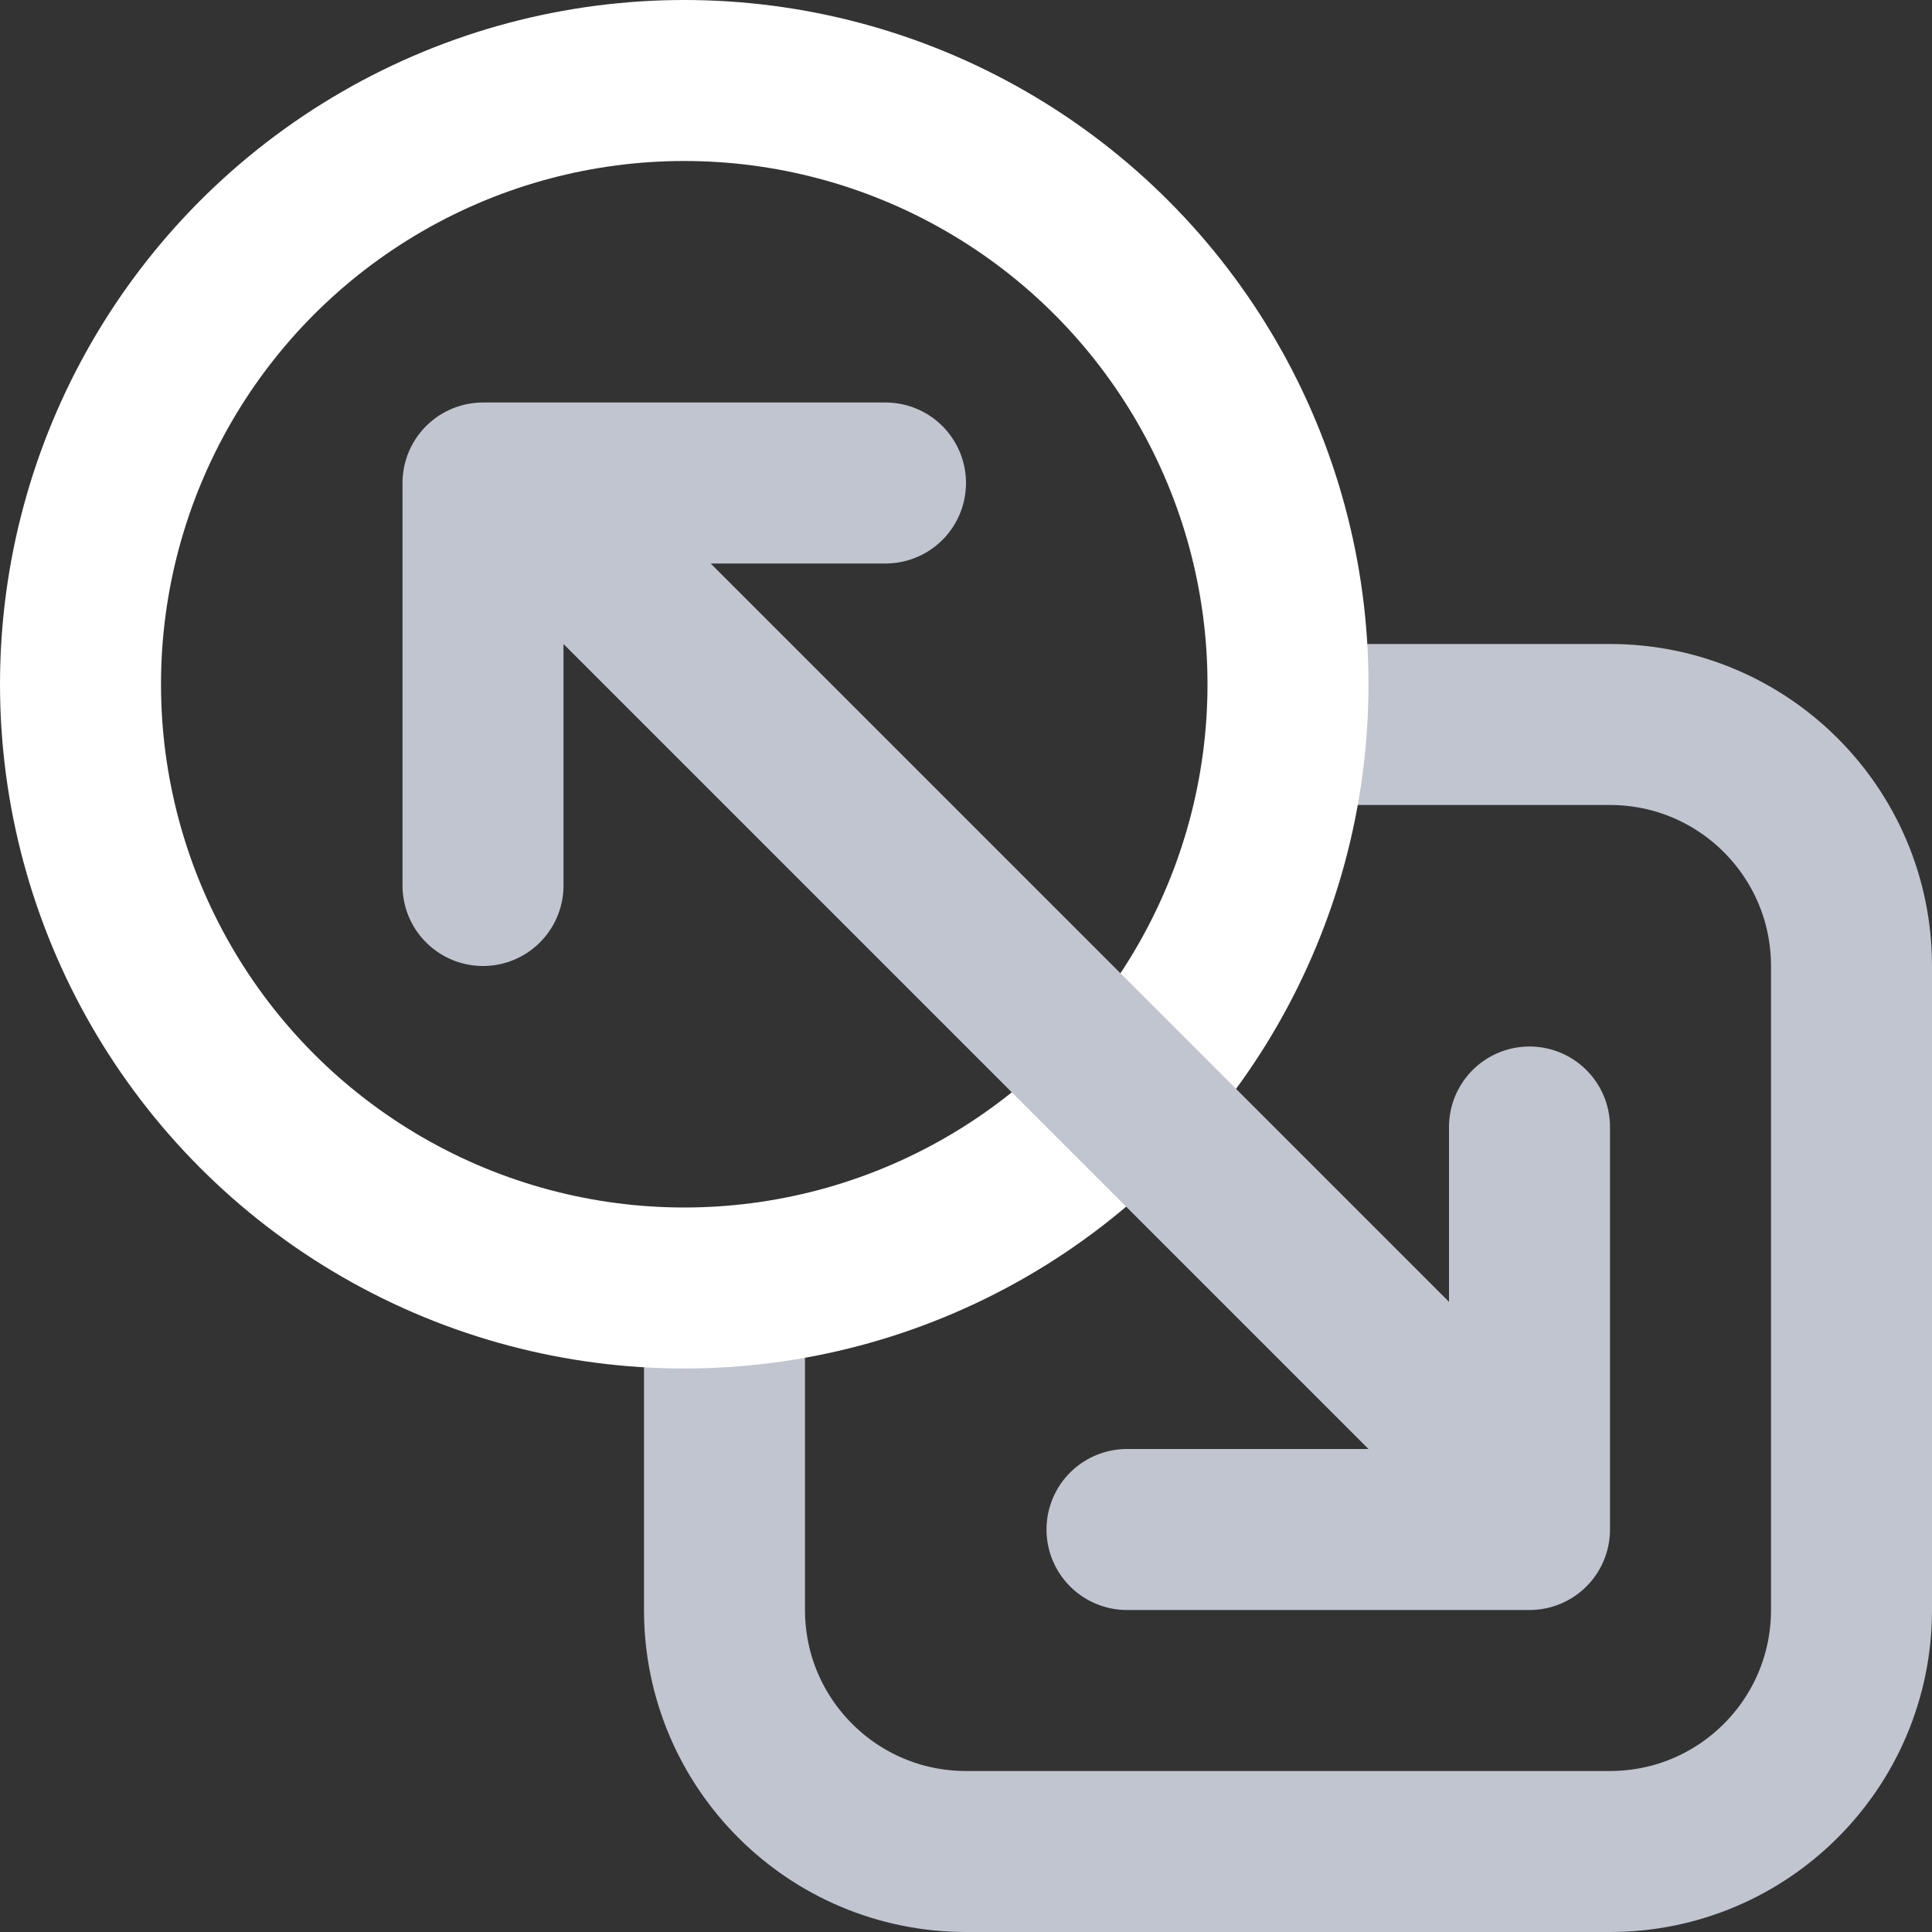 <svg xmlns="http://www.w3.org/2000/svg" width="20" height="20" viewBox="0 0 24 24" fill="none"><rect x="0" y="0" width="24" height="24" fill="#333333" stroke="none"/><g clip-path="url(#clip0_2573_73593)">
<path d="M16 9H20C21.657 9 23 10.343 23 12V20C23 21.657 21.657 23 20 23H12C10.343 23 9 21.657 9 20V16" stroke="#C0C5CF" stroke-width="2"></path>
<circle cx="8.5" cy="8.5" r="7.5" stroke="white" stroke-width="2"></circle><path d="M6 11V6H11" stroke="#C0C5CF" stroke-width="2" stroke-linecap="round" stroke-linejoin="round"></path>
<path d="M19 14L19 19L14 19" stroke="#C0C5CF" stroke-width="2" stroke-linecap="round" stroke-linejoin="round"></path>
<line x1="6.707" y1="6.293" x2="18.707" y2="18.293" stroke="#C0C5CF" stroke-width="2"></line></g><defs><clipPath id="clip0_2573_73593"><rect width="24" height="24" fill="none"></rect></clipPath></defs></svg>
